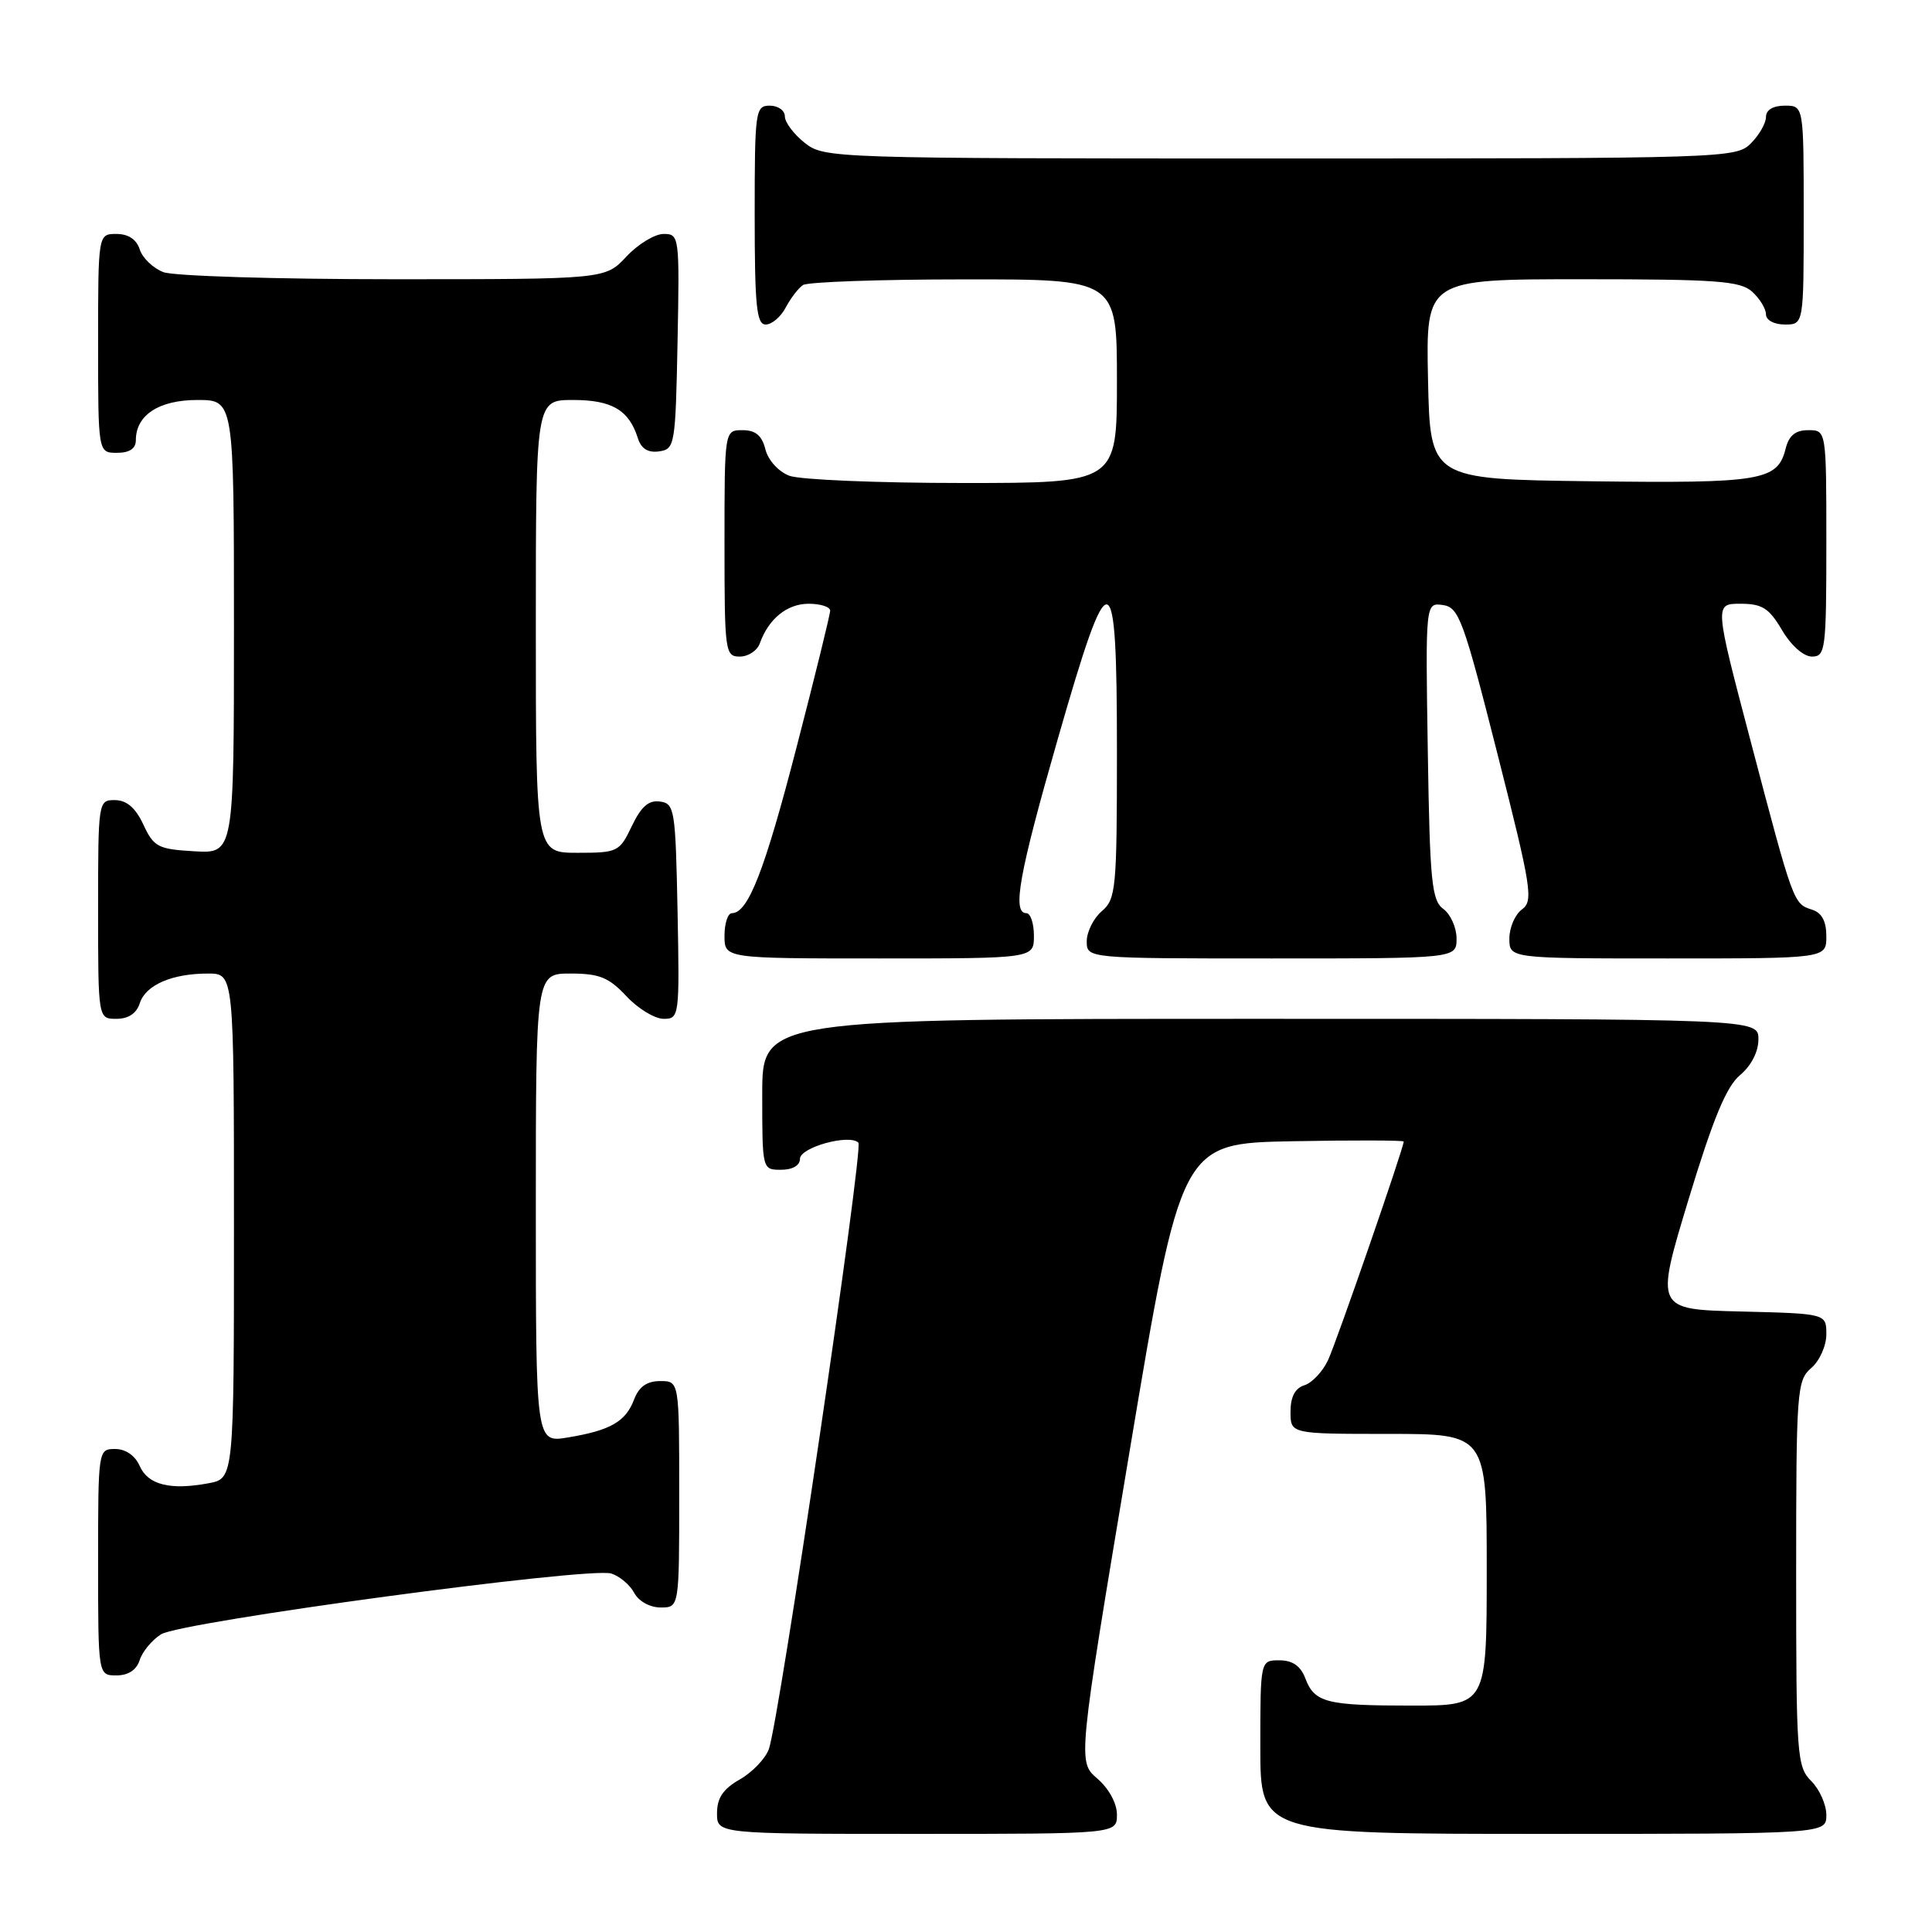 <?xml version="1.0" encoding="UTF-8" standalone="no"?>
<!DOCTYPE svg PUBLIC "-//W3C//DTD SVG 1.1//EN" "http://www.w3.org/Graphics/SVG/1.1/DTD/svg11.dtd" >
<svg xmlns="http://www.w3.org/2000/svg" xmlns:xlink="http://www.w3.org/1999/xlink" version="1.1" viewBox="0 0 256 256">
 <g >
 <path fill="currentColor"
d=" M 148.00 240.45 C 148.00 238.95 146.93 236.99 145.40 235.67 C 142.80 233.43 142.80 233.43 149.65 192.46 C 156.50 151.50 156.50 151.50 171.25 151.22 C 179.36 151.07 186.00 151.09 186.00 151.26 C 186.00 152.10 177.09 177.84 175.97 180.23 C 175.27 181.73 173.86 183.23 172.85 183.55 C 171.60 183.94 171.00 185.09 171.00 187.07 C 171.00 190.00 171.00 190.00 184.00 190.00 C 197.00 190.00 197.00 190.00 197.00 208.00 C 197.00 226.00 197.00 226.00 187.08 226.00 C 175.69 226.00 174.18 225.61 172.95 222.36 C 172.33 220.74 171.26 220.00 169.52 220.00 C 167.00 220.00 167.00 220.00 167.00 231.50 C 167.00 243.00 167.00 243.00 204.50 243.00 C 242.00 243.00 242.00 243.00 242.00 240.50 C 242.00 239.12 241.10 237.10 240.00 236.00 C 238.10 234.10 238.00 232.67 238.00 208.49 C 238.00 184.22 238.10 182.90 240.00 181.27 C 241.10 180.33 242.00 178.32 242.00 176.81 C 242.00 174.06 242.00 174.06 230.66 173.78 C 219.33 173.50 219.33 173.50 223.72 159.00 C 226.99 148.22 228.75 143.98 230.56 142.46 C 232.05 141.22 233.00 139.36 233.00 137.71 C 233.00 135.00 233.00 135.00 167.00 135.00 C 101.00 135.00 101.00 135.00 101.00 145.00 C 101.00 155.00 101.00 155.00 103.50 155.00 C 105.02 155.00 106.00 154.43 106.00 153.55 C 106.00 152.03 112.55 150.22 113.74 151.41 C 114.45 152.12 103.23 228.11 101.87 231.79 C 101.40 233.05 99.67 234.85 98.02 235.79 C 95.82 237.04 95.01 238.24 95.01 240.25 C 95.00 243.00 95.00 243.00 121.50 243.00 C 148.00 243.00 148.00 243.00 148.00 240.45 Z  M 18.51 219.97 C 18.86 218.86 20.13 217.32 21.33 216.56 C 23.94 214.89 78.09 207.58 81.00 208.50 C 82.10 208.85 83.47 210.00 84.04 211.07 C 84.63 212.18 86.12 213.00 87.54 213.00 C 90.00 213.00 90.00 213.00 90.00 198.00 C 90.00 183.00 90.00 183.00 87.48 183.00 C 85.72 183.00 84.67 183.74 84.02 185.44 C 82.91 188.38 80.88 189.54 75.25 190.47 C 71.00 191.18 71.00 191.18 71.00 160.09 C 71.00 129.00 71.00 129.00 75.60 129.00 C 79.42 129.00 80.67 129.51 83.00 132.00 C 84.54 133.65 86.76 135.00 87.93 135.00 C 90.01 135.00 90.05 134.70 89.78 120.75 C 89.51 107.26 89.39 106.48 87.46 106.21 C 85.96 105.99 84.96 106.87 83.72 109.46 C 82.09 112.88 81.85 113.00 76.52 113.00 C 71.00 113.00 71.00 113.00 71.00 83.00 C 71.00 53.00 71.00 53.00 75.93 53.00 C 81.08 53.00 83.34 54.33 84.52 58.06 C 84.96 59.46 85.87 60.02 87.34 59.81 C 89.42 59.51 89.51 59.00 89.78 45.25 C 90.05 31.30 90.01 31.00 87.93 31.00 C 86.76 31.00 84.54 32.35 83.00 34.00 C 80.20 37.00 80.20 37.00 52.16 37.00 C 36.75 37.00 23.01 36.58 21.65 36.06 C 20.29 35.54 18.88 34.19 18.52 33.06 C 18.09 31.72 17.01 31.00 15.43 31.00 C 13.00 31.00 13.00 31.00 13.00 45.50 C 13.00 60.00 13.00 60.00 15.50 60.00 C 17.17 60.00 18.00 59.44 18.00 58.33 C 18.00 55.00 21.06 53.00 26.15 53.00 C 31.00 53.00 31.00 53.00 31.00 83.05 C 31.00 113.10 31.00 113.10 25.75 112.80 C 20.93 112.52 20.38 112.23 19.00 109.27 C 17.97 107.05 16.80 106.04 15.25 106.02 C 13.02 106.00 13.00 106.12 13.00 120.50 C 13.00 135.00 13.00 135.00 15.43 135.00 C 17.01 135.00 18.09 134.28 18.52 132.94 C 19.29 130.52 22.77 129.00 27.57 129.00 C 31.00 129.00 31.00 129.00 31.00 162.45 C 31.00 195.91 31.00 195.91 27.63 196.54 C 22.56 197.49 19.61 196.75 18.51 194.25 C 17.91 192.87 16.65 192.00 15.26 192.00 C 13.01 192.00 13.00 192.09 13.00 207.00 C 13.00 222.00 13.00 222.00 15.43 222.00 C 17.00 222.00 18.09 221.28 18.51 219.97 Z  M 137.00 124.00 C 137.00 122.35 136.55 121.00 136.00 121.00 C 134.09 121.00 135.02 115.83 140.15 97.96 C 147.08 73.79 148.00 73.97 148.00 99.51 C 148.00 117.78 147.87 119.13 146.00 120.73 C 144.90 121.67 144.00 123.47 144.00 124.72 C 144.00 127.00 144.00 127.00 168.50 127.00 C 193.00 127.00 193.00 127.00 193.00 124.36 C 193.00 122.91 192.21 121.15 191.25 120.44 C 189.71 119.31 189.46 116.85 189.19 99.50 C 188.88 79.85 188.88 79.85 191.19 80.17 C 193.31 80.47 193.91 82.10 198.42 99.89 C 202.94 117.70 203.20 119.38 201.67 120.50 C 200.75 121.17 200.00 122.91 200.00 124.36 C 200.00 127.00 200.00 127.00 221.00 127.00 C 242.00 127.00 242.00 127.00 242.00 124.07 C 242.00 122.06 241.40 120.94 240.09 120.53 C 237.64 119.75 237.64 119.76 231.98 98.25 C 227.17 80.00 227.17 80.00 230.62 80.00 C 233.50 80.00 234.41 80.58 236.13 83.50 C 237.34 85.55 238.99 87.00 240.10 87.00 C 241.88 87.00 242.00 86.07 242.00 72.00 C 242.00 57.00 242.00 57.00 239.61 57.00 C 237.90 57.00 237.04 57.70 236.60 59.47 C 235.54 63.70 233.40 64.06 210.78 63.77 C 189.50 63.50 189.50 63.50 189.22 50.25 C 188.94 37.00 188.94 37.00 209.64 37.00 C 227.50 37.00 230.59 37.23 232.17 38.65 C 233.18 39.57 234.00 40.92 234.00 41.65 C 234.00 42.42 235.07 43.00 236.50 43.00 C 239.00 43.00 239.00 43.00 239.00 28.50 C 239.00 14.00 239.00 14.00 236.50 14.00 C 234.94 14.00 234.00 14.57 234.00 15.50 C 234.00 16.33 233.10 17.90 232.00 19.00 C 230.04 20.96 228.67 21.00 169.63 21.00 C 110.08 21.00 109.23 20.97 106.63 18.93 C 105.19 17.79 104.00 16.21 104.00 15.43 C 104.00 14.64 103.10 14.00 102.00 14.00 C 100.09 14.00 100.00 14.67 100.00 28.50 C 100.00 40.57 100.25 43.00 101.46 43.00 C 102.27 43.00 103.46 41.99 104.11 40.75 C 104.77 39.51 105.79 38.17 106.40 37.77 C 107.00 37.36 116.61 37.02 127.75 37.02 C 148.00 37.00 148.00 37.00 148.00 50.50 C 148.00 64.00 148.00 64.00 127.57 64.00 C 116.33 64.00 105.99 63.57 104.59 63.04 C 103.15 62.49 101.78 60.98 101.42 59.54 C 100.96 57.71 100.12 57.00 98.39 57.00 C 96.00 57.00 96.00 57.00 96.00 72.00 C 96.00 86.41 96.08 87.00 98.03 87.00 C 99.15 87.00 100.34 86.21 100.68 85.25 C 101.84 81.99 104.30 80.00 107.15 80.00 C 108.72 80.00 110.00 80.41 110.00 80.92 C 110.00 81.42 108.00 89.56 105.55 99.01 C 101.31 115.40 99.13 121.00 96.98 121.00 C 96.44 121.00 96.00 122.35 96.00 124.00 C 96.00 127.00 96.00 127.00 116.50 127.00 C 137.00 127.00 137.00 127.00 137.00 124.00 Z "/>
</g>
</svg>